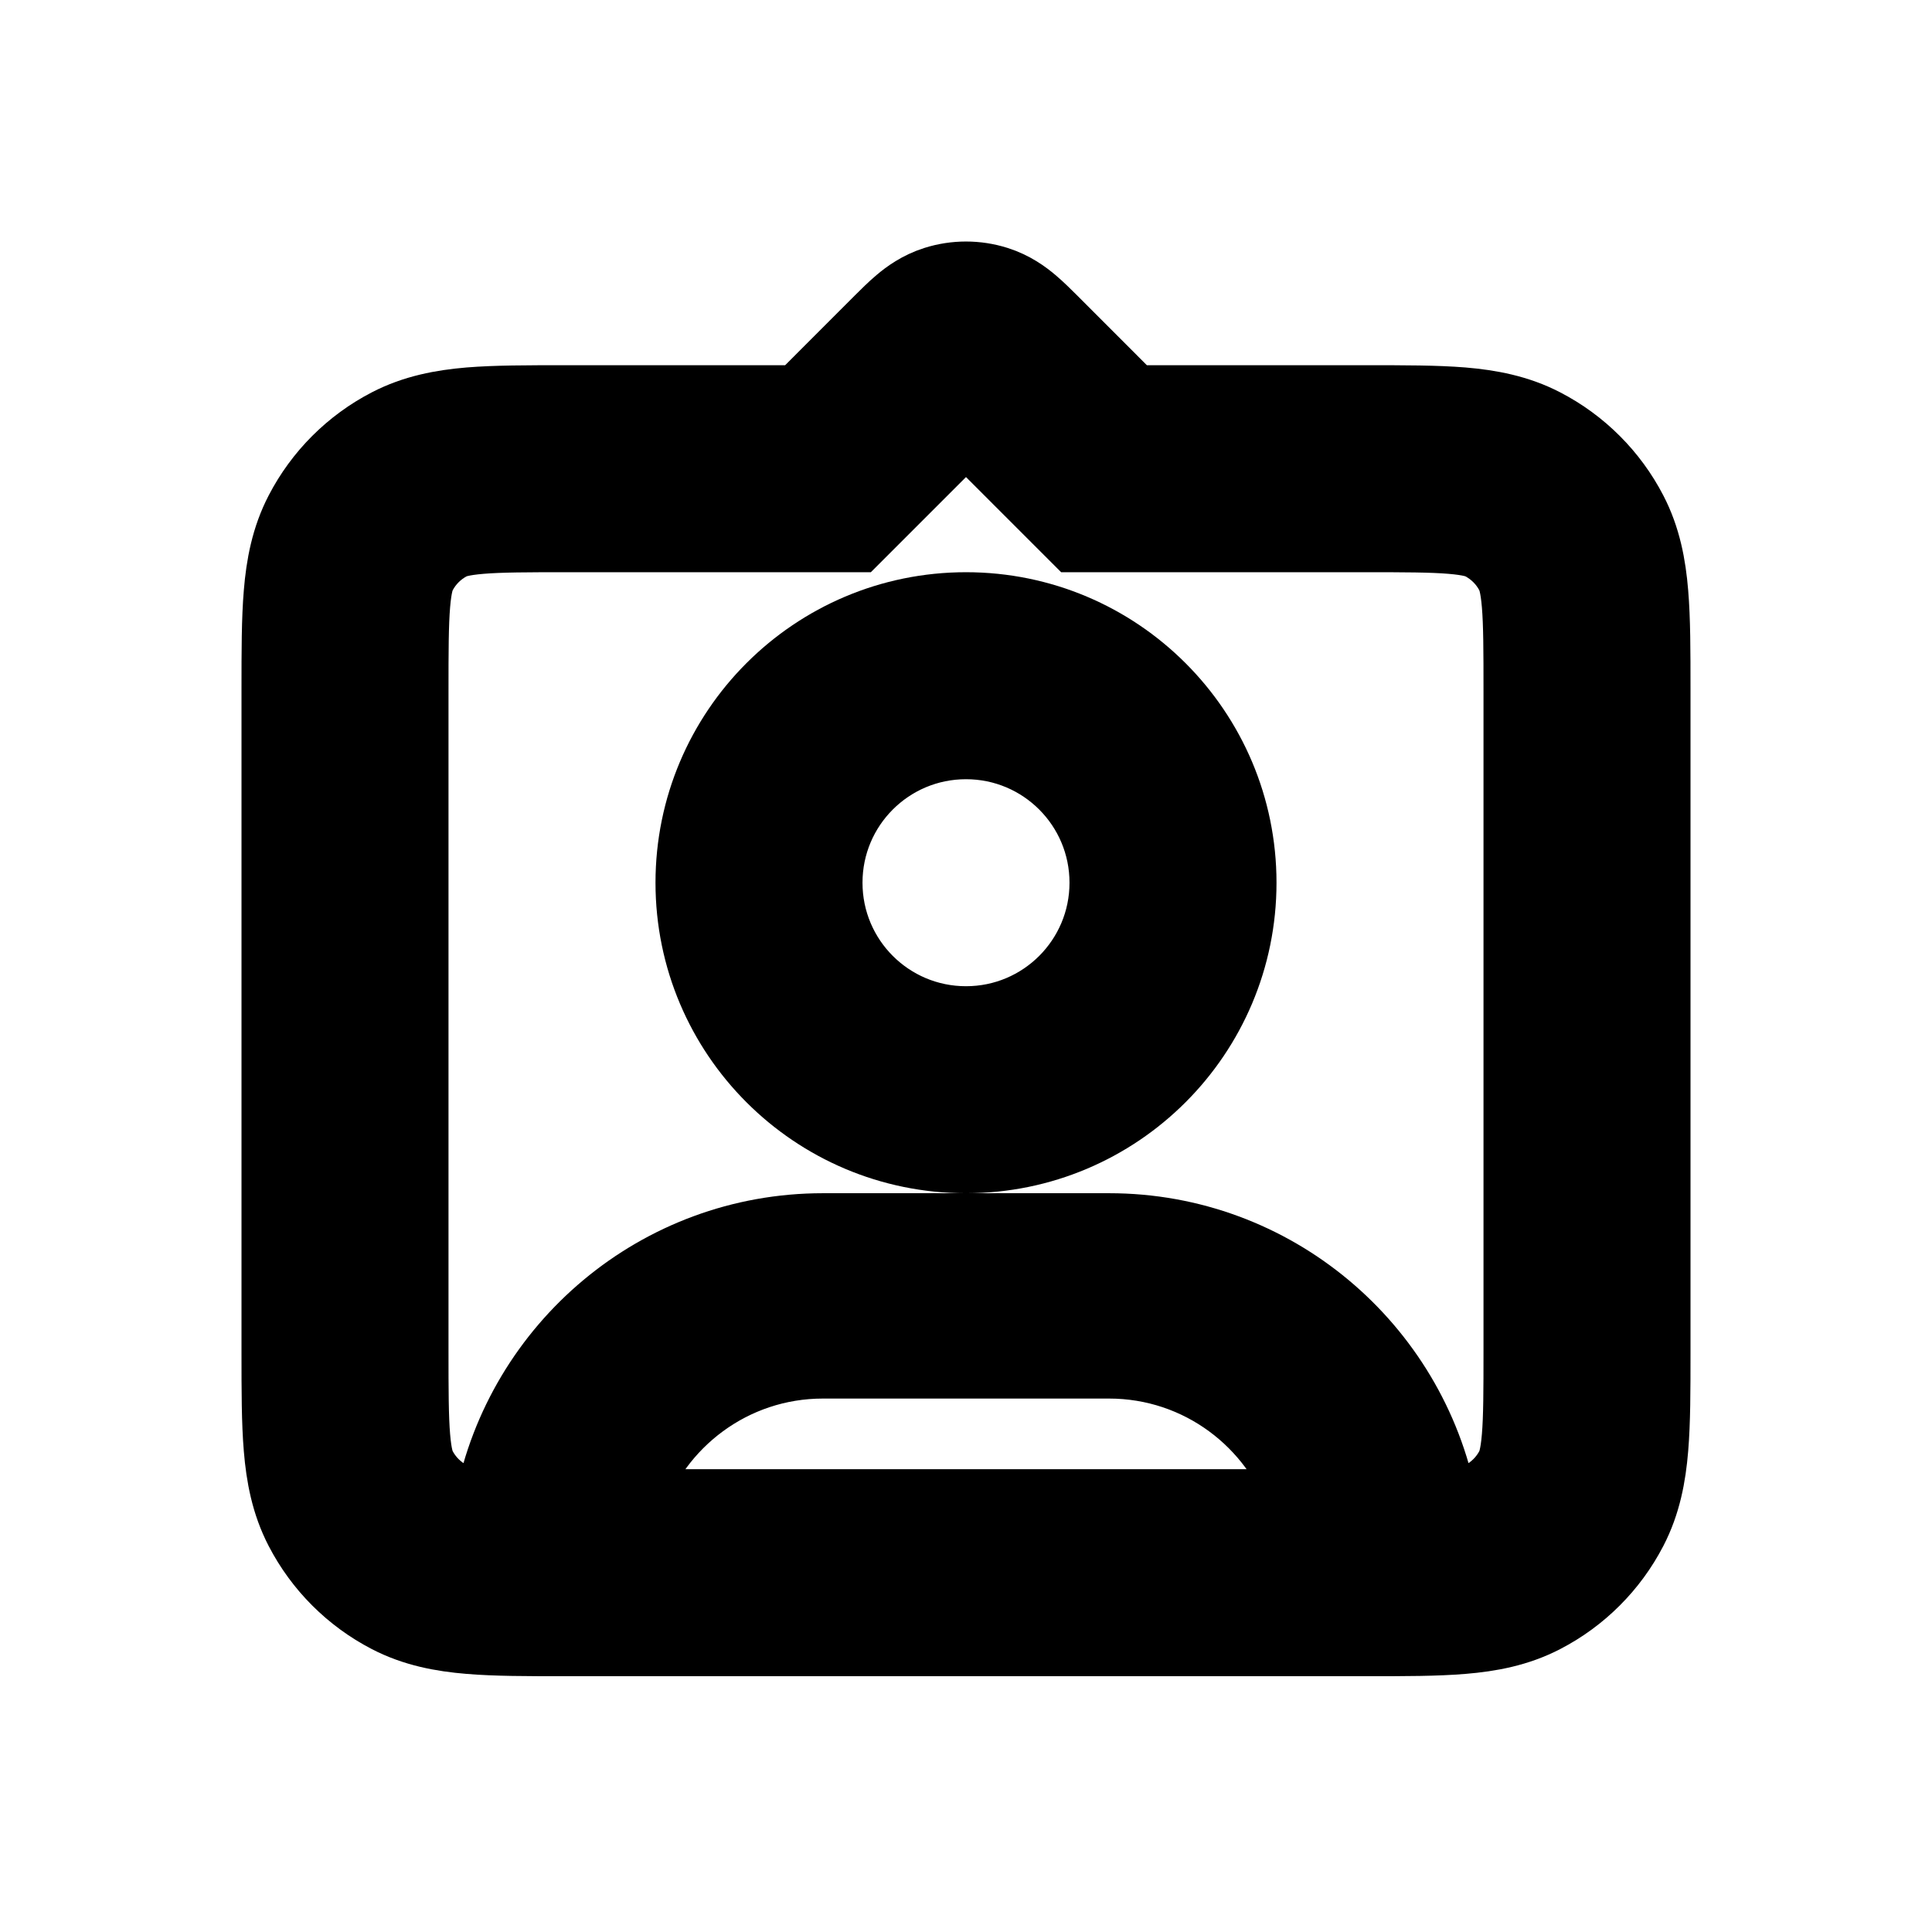 <svg xmlns="http://www.w3.org/2000/svg" width="28" height="28" viewBox="0 0 28 28" fill="none" stroke="currentColor">
  <path fill-rule="evenodd" clip-rule="evenodd" d="M10 12.793C10 10.584 11.791 8.793 14 8.793C16.209 8.793 18 10.584 18 12.793C18 15.002 16.209 16.793 14 16.793C11.791 16.793 10 15.002 10 12.793ZM14 10.793C12.895 10.793 12 11.688 12 12.793C12 13.898 12.895 14.793 14 14.793C15.105 14.793 16 13.898 16 12.793C16 11.688 15.105 10.793 14 10.793Z" fill="black"/>
  <path fill-rule="evenodd" clip-rule="evenodd" d="M13.548 4.07C13.842 3.977 14.158 3.977 14.452 4.07C14.689 4.145 14.861 4.272 14.974 4.368C15.072 4.45 15.174 4.553 15.26 4.638L16.414 5.793L19.819 5.793C20.355 5.793 20.818 5.793 21.198 5.824C21.6 5.858 22 5.932 22.383 6.131C22.931 6.415 23.378 6.862 23.662 7.41C23.861 7.793 23.935 8.193 23.968 8.595C24 8.975 24 9.438 24 9.974V19.612C24 20.148 24 20.61 23.968 20.991C23.935 21.393 23.861 21.793 23.662 22.176C23.378 22.724 22.931 23.171 22.383 23.455C22 23.654 21.6 23.728 21.198 23.761C20.818 23.793 20.355 23.793 19.819 23.793H8.181C7.645 23.793 7.182 23.793 6.802 23.761C6.4 23.728 6 23.654 5.617 23.455C5.069 23.171 4.622 22.724 4.338 22.176C4.139 21.793 4.065 21.393 4.032 20.991C4 20.61 4 20.148 4 19.612V9.974C4 9.438 4 8.975 4.032 8.595C4.065 8.193 4.139 7.793 4.338 7.41C4.622 6.862 5.069 6.415 5.617 6.131C6 5.932 6.4 5.858 6.802 5.824C7.182 5.793 7.645 5.793 8.181 5.793L11.586 5.793L12.74 4.638C12.826 4.553 12.928 4.45 13.026 4.368C13.139 4.272 13.311 4.145 13.548 4.07ZM14 6.207L12.414 7.793H8.22C7.634 7.793 7.255 7.794 6.967 7.818C6.691 7.841 6.589 7.879 6.539 7.905C6.356 8 6.207 8.149 6.113 8.332C6.087 8.382 6.048 8.484 6.025 8.76C6.001 9.048 6 9.427 6 10.013V19.573C6 20.159 6.001 20.538 6.025 20.826C6.048 21.102 6.087 21.204 6.113 21.254C6.207 21.436 6.356 21.585 6.539 21.68C6.589 21.706 6.691 21.745 6.967 21.768C7.007 21.771 7.049 21.774 7.092 21.777C7.536 19.506 9.532 17.793 11.926 17.793H16.074C18.468 17.793 20.464 19.506 20.908 21.777C20.951 21.774 20.993 21.771 21.033 21.768C21.309 21.745 21.411 21.706 21.461 21.68C21.644 21.585 21.793 21.436 21.887 21.254C21.913 21.204 21.952 21.102 21.975 20.826C21.999 20.538 22 20.159 22 19.573V10.013C22 9.427 21.999 9.048 21.975 8.76C21.952 8.484 21.913 8.382 21.887 8.332C21.793 8.149 21.644 8 21.461 7.905C21.411 7.879 21.309 7.841 21.033 7.818C20.745 7.794 20.366 7.793 19.78 7.793H15.586L14 6.207ZM18.878 21.793C18.486 20.617 17.378 19.769 16.074 19.769H11.926C10.622 19.769 9.514 20.617 9.122 21.793H18.878Z" fill="black"/>
</svg>